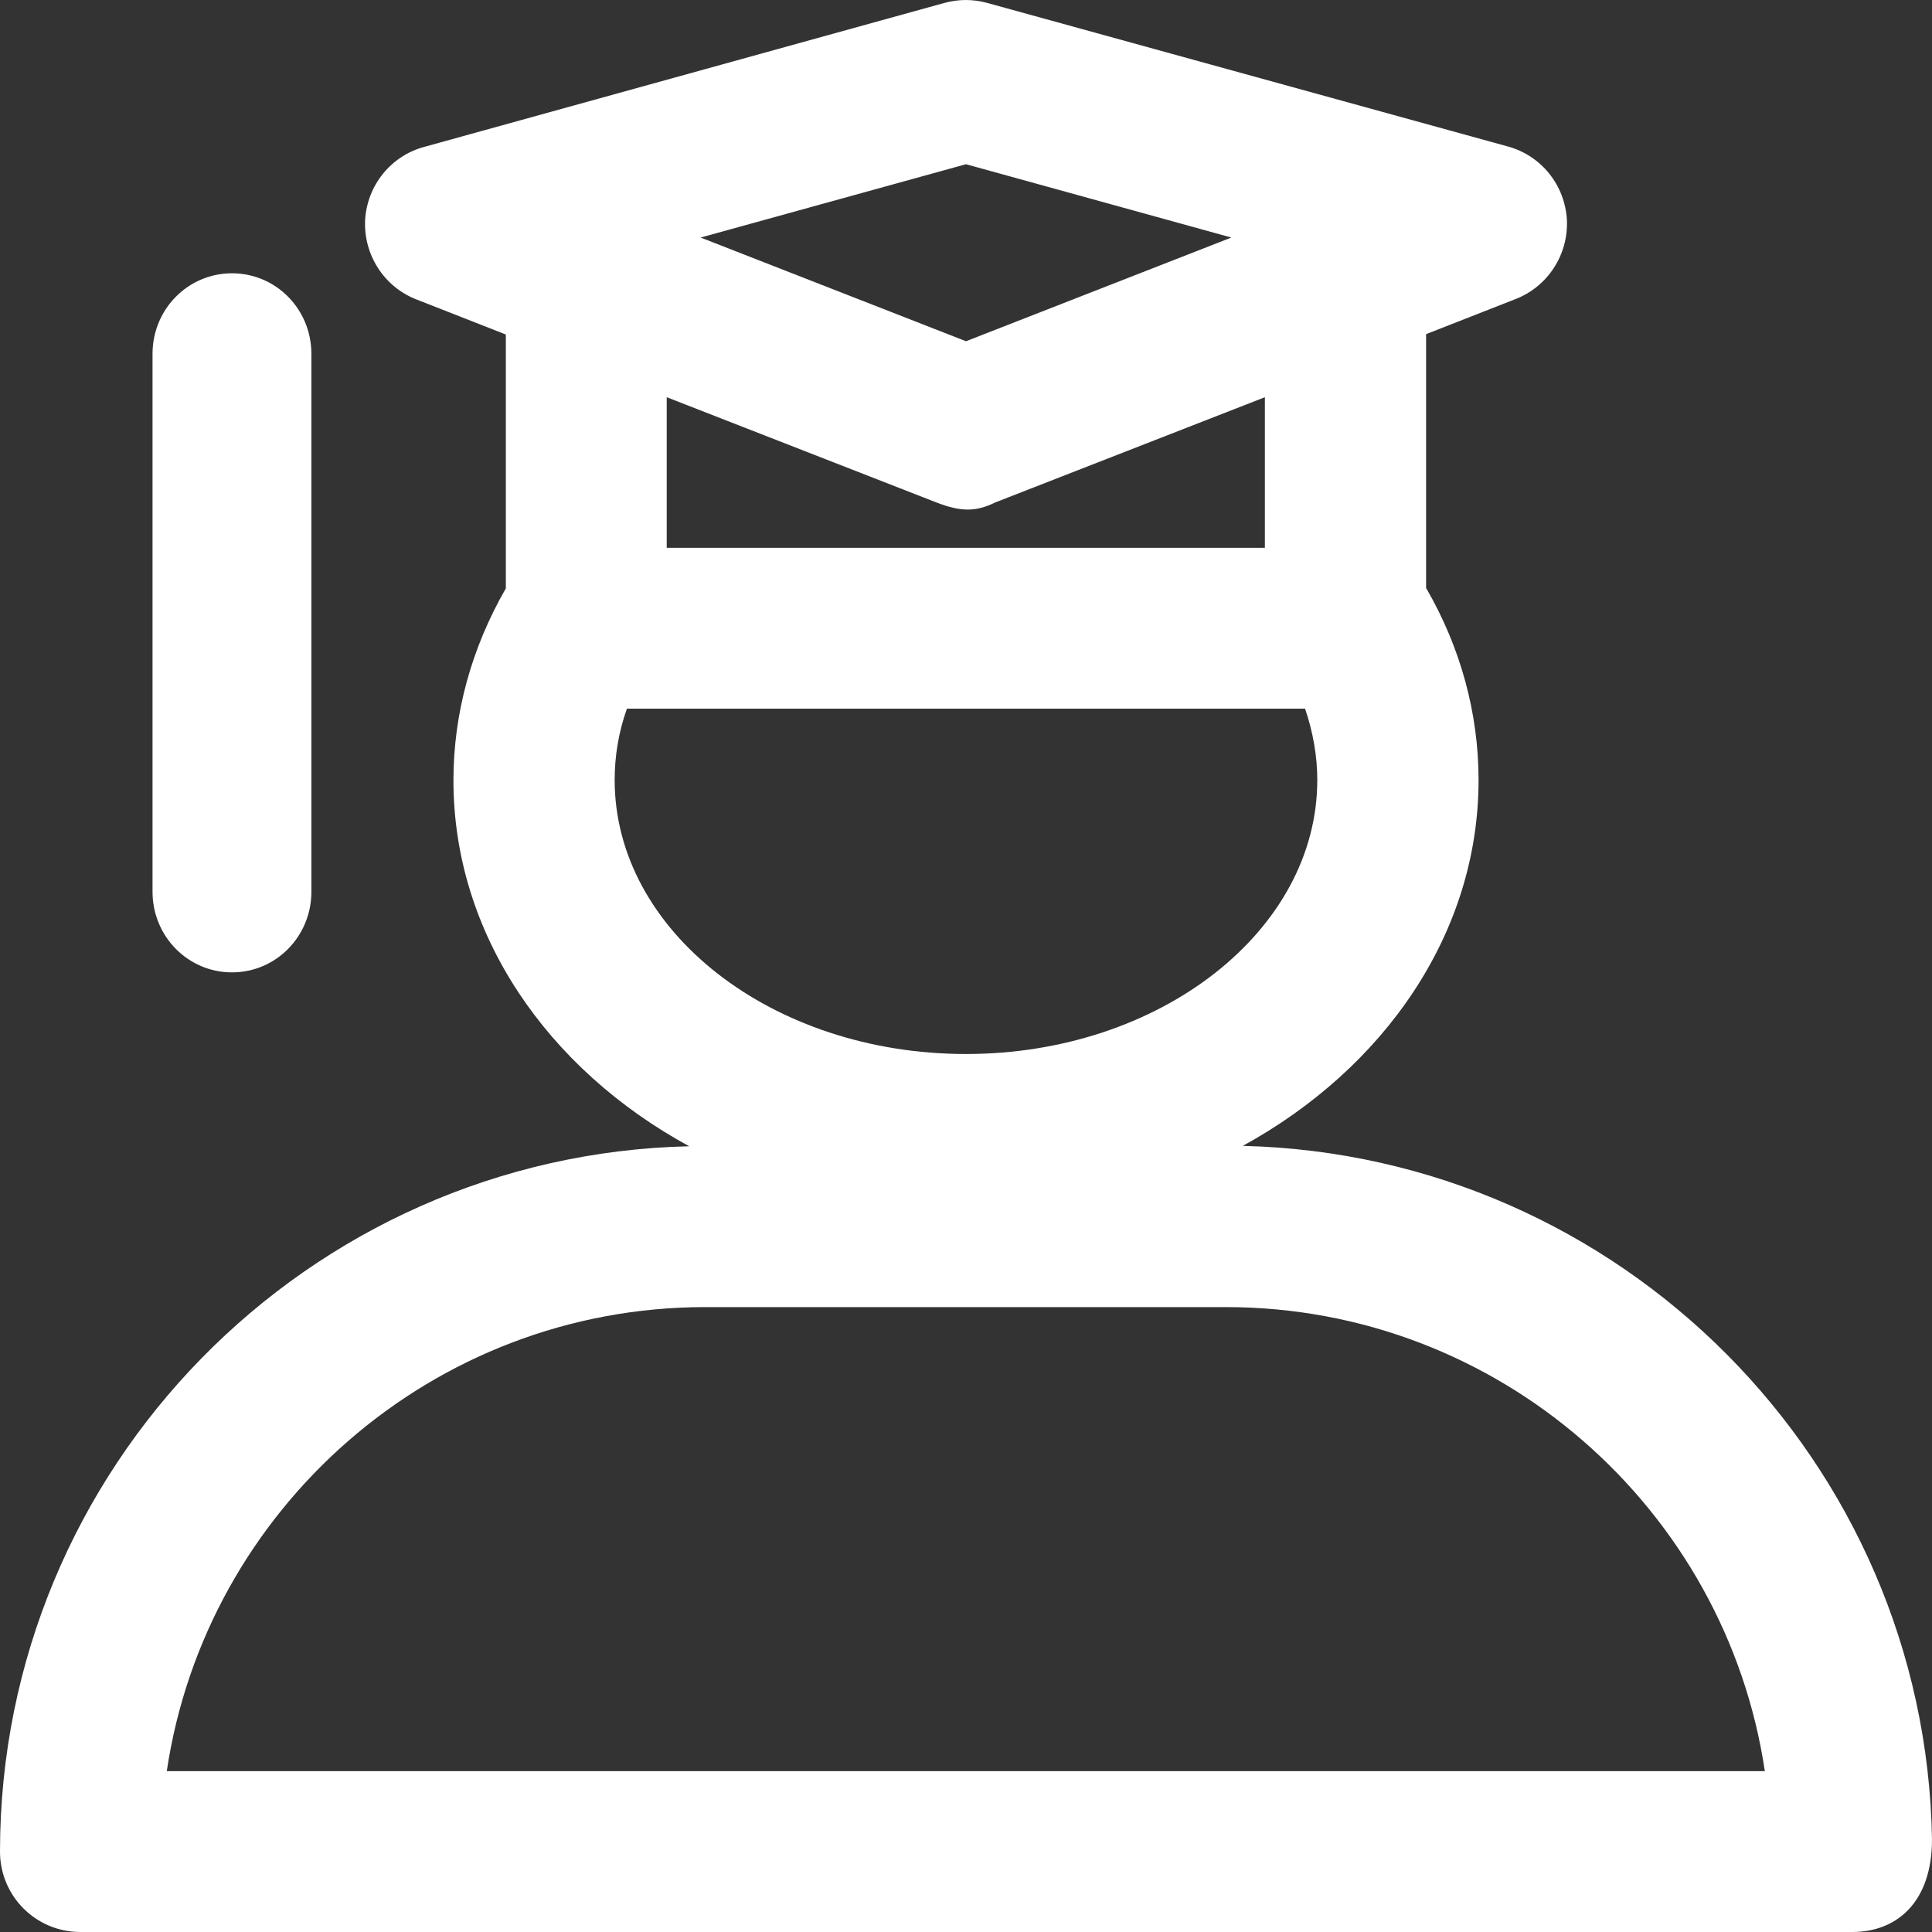 <svg width="40" height="40" viewBox="0 0 40 40" fill="none" xmlns="http://www.w3.org/2000/svg">
<rect x="0" y="0" width="40" height="40" fill="#333333" stroke="none"/>
<g id="mortarboard">
<path id="Path" d="M4.803 20.132C5.714 20.132 6.447 19.387 6.447 18.463V7.326C6.447 6.402 5.714 5.658 4.803 5.658C3.892 5.658 3.158 6.402 3.158 7.326V18.463C3.158 19.387 3.892 20.132 4.803 20.132Z" fill="white"/>
<path id="Shape" fill-rule="evenodd" clip-rule="evenodd" d="M25.731 23.724C33.551 23.912 39.869 30.254 40 38.082C40 39.38 39.273 40 38.351 40H38.335H1.665C0.743 40 0 39.257 0 38.335C0 30.393 6.367 23.912 14.269 23.732C11.331 22.132 9.388 19.333 9.388 16.157C9.388 14.77 9.763 13.415 10.473 12.182V6.926L8.62 6.199C7.951 5.938 7.527 5.277 7.559 4.559C7.6 3.84 8.09 3.228 8.784 3.041L19.551 0.061C19.845 -0.02 20.147 -0.02 20.441 0.061L31.216 3.032C31.91 3.22 32.4 3.832 32.441 4.551C32.474 5.269 32.049 5.93 31.38 6.191L29.526 6.918V12.174C30.237 13.399 30.612 14.762 30.612 16.149C30.612 19.325 28.661 22.116 25.731 23.724ZM20 3.4L25.494 4.918L20 7.065L14.506 4.918L20 3.4ZM19.388 10.403L13.804 8.224V11.342H26.188V8.224L20.604 10.403C20.204 10.599 19.894 10.599 19.388 10.403ZM27.02 14.672C27.184 15.154 27.273 15.652 27.273 16.149C27.273 19.276 24.008 21.822 20 21.822C15.984 21.822 12.726 19.276 12.726 16.149C12.726 15.652 12.808 15.154 12.98 14.672H27.02ZM3.453 36.67C4.261 31.242 8.955 27.062 14.604 27.062H25.38C31.029 27.062 35.731 31.242 36.539 36.67H3.453Z" fill="white"/>
</g>
</svg>
